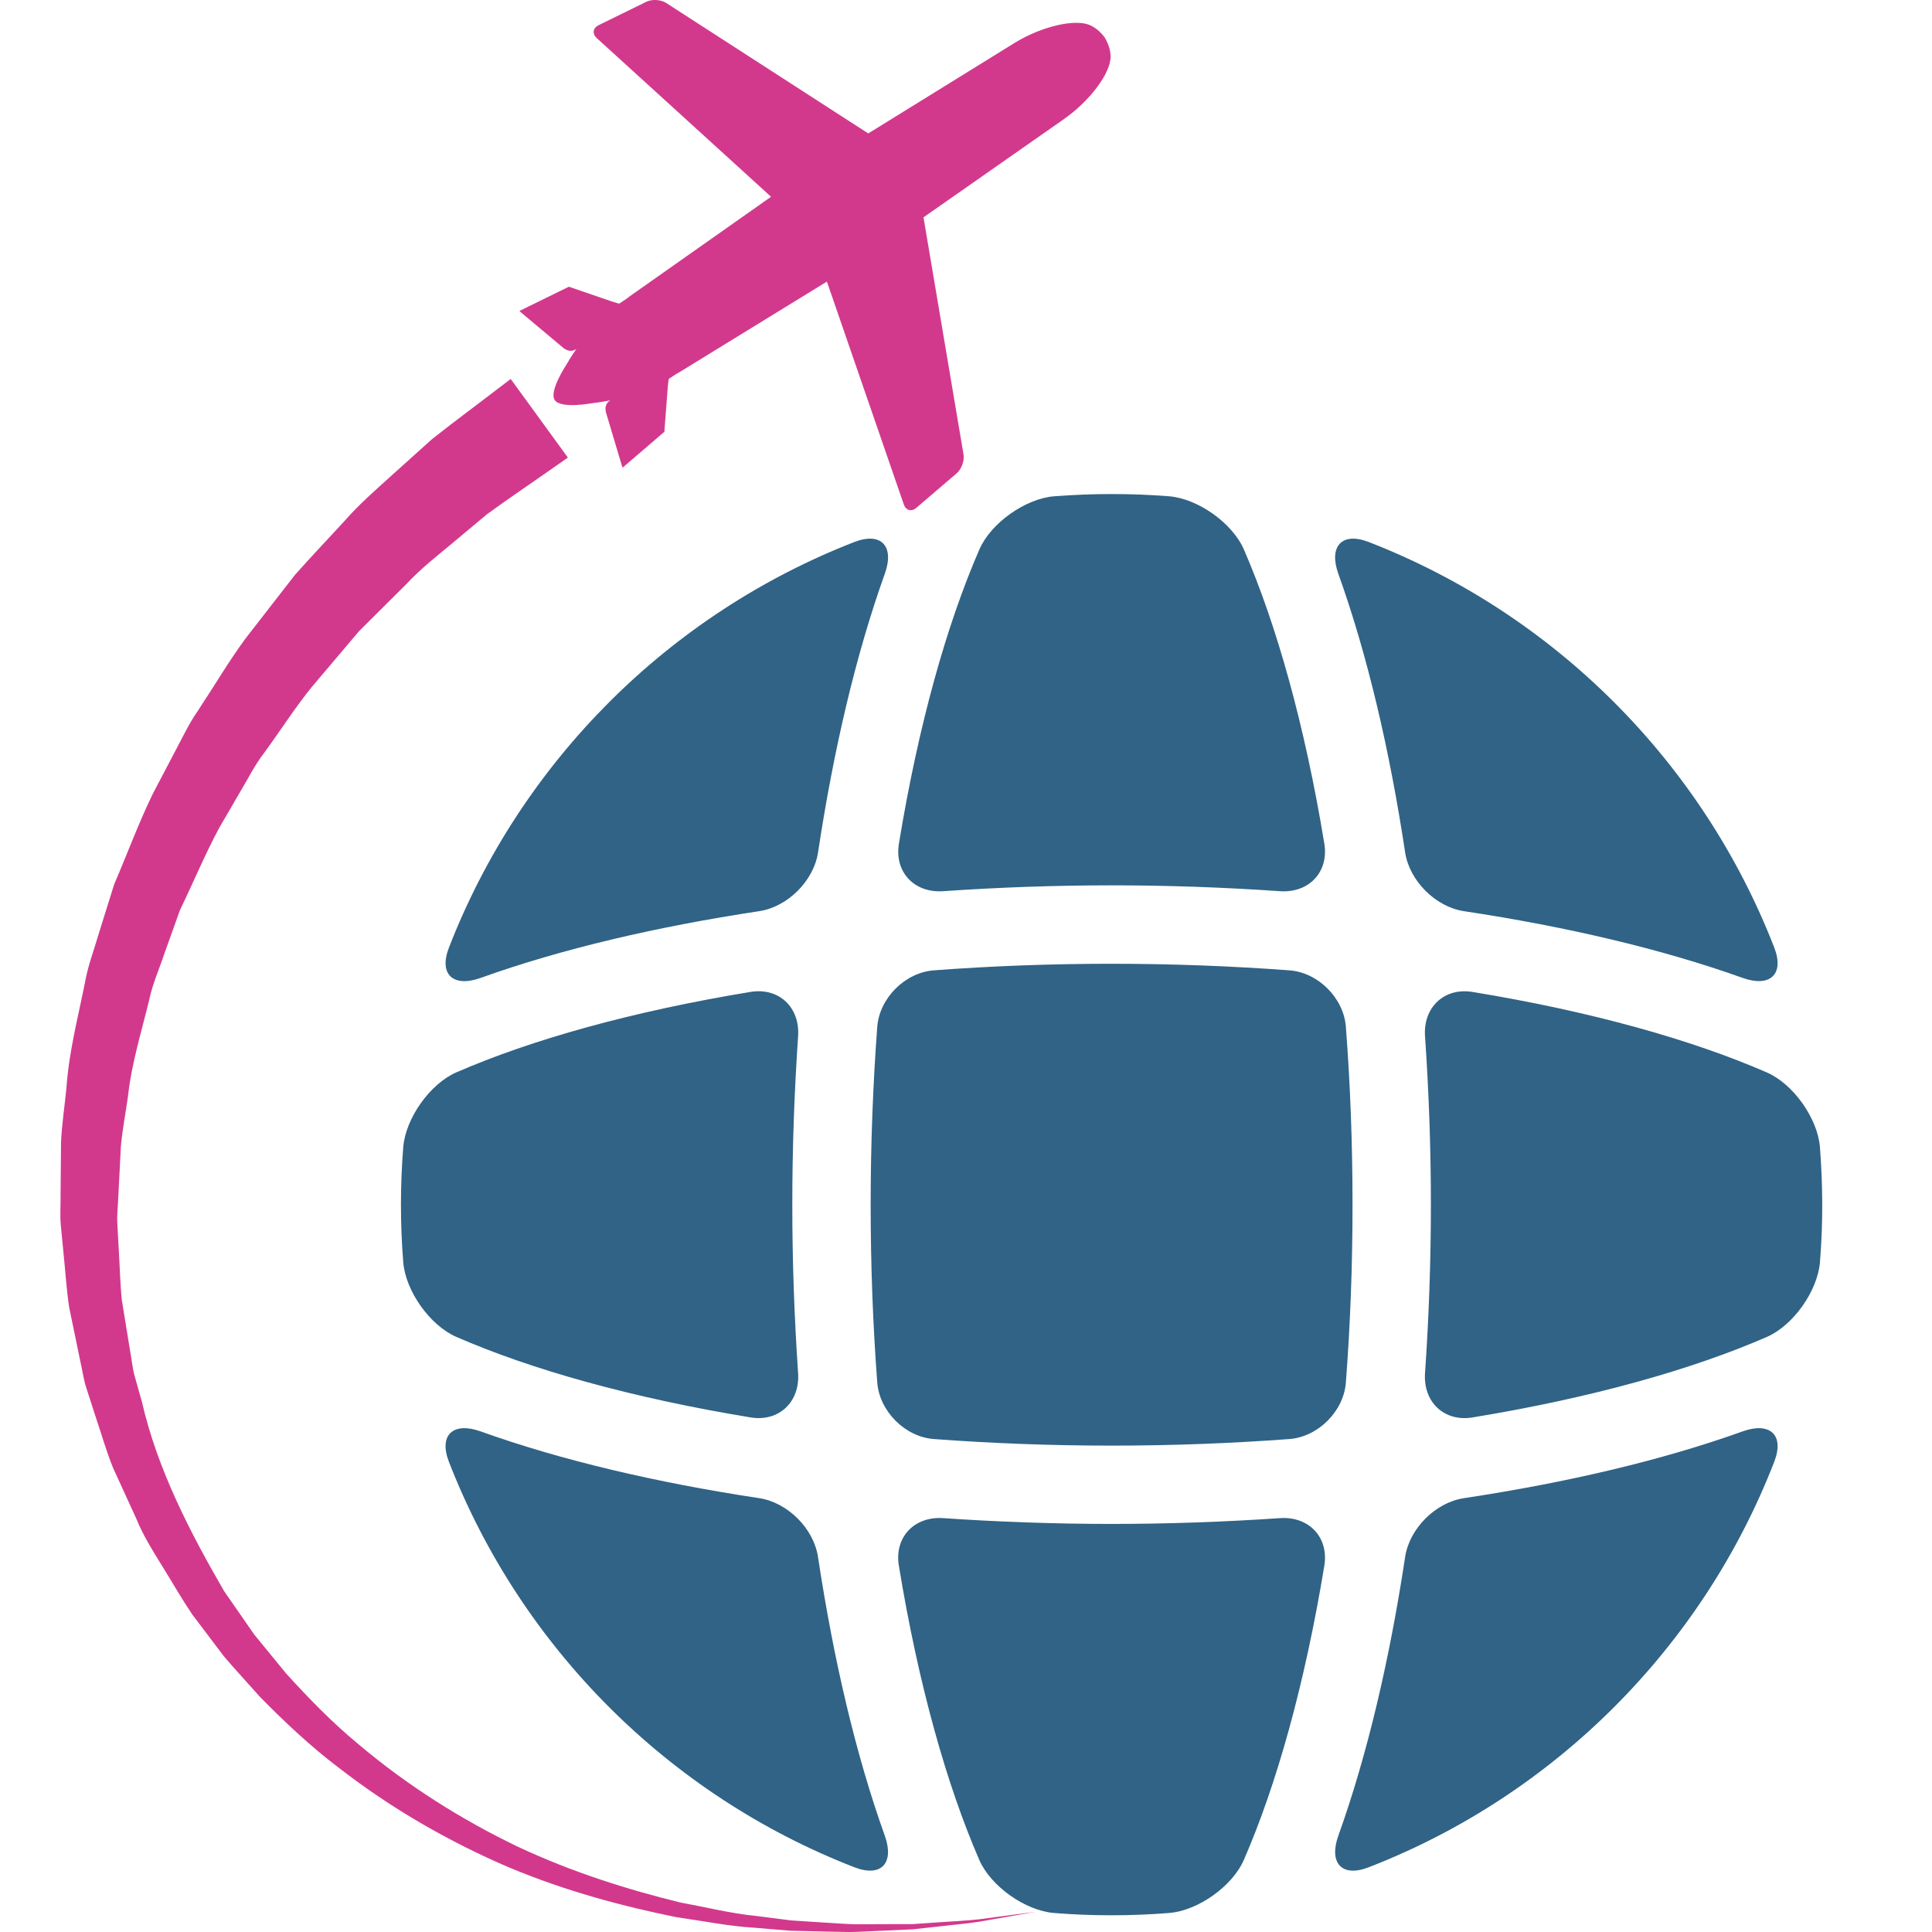 <svg width="32" height="32" viewBox="0 0 32 32" fill="none" xmlns="http://www.w3.org/2000/svg">
<path d="M12.432 16.429C10.463 16.753 8.798 17.222 7.558 17.762C7.12 17.953 6.718 18.523 6.679 19C6.654 19.314 6.641 19.632 6.641 19.953C6.641 20.273 6.654 20.591 6.679 20.906C6.717 21.382 7.12 21.953 7.558 22.143C8.798 22.684 10.462 23.153 12.432 23.477C12.903 23.554 13.252 23.219 13.219 22.743C13.156 21.817 13.123 20.882 13.123 19.953C13.123 19.025 13.156 18.089 13.219 17.164C13.252 16.687 12.904 16.352 12.432 16.429Z" fill="#306386"/>
<path d="M14.152 30.928C14.599 31.101 14.817 30.855 14.655 30.405C14.175 29.067 13.806 27.486 13.549 25.79C13.479 25.318 13.047 24.886 12.574 24.814C10.879 24.558 9.298 24.188 7.959 23.708C7.509 23.547 7.263 23.765 7.435 24.211C8.63 27.287 11.078 29.735 14.152 30.928Z" fill="#306386"/>
<path d="M16.222 9.1C15.682 10.34 15.212 12.003 14.889 13.973C14.811 14.445 15.145 14.794 15.622 14.761C16.547 14.697 17.483 14.664 18.412 14.664C19.34 14.664 20.276 14.697 21.201 14.761C21.678 14.794 22.012 14.445 21.935 13.973C21.611 12.004 21.141 10.34 20.602 9.1C20.411 8.662 19.841 8.259 19.364 8.22C19.05 8.195 18.732 8.183 18.412 8.183C18.091 8.183 17.773 8.196 17.458 8.22C16.982 8.26 16.413 8.662 16.222 9.1Z" fill="#306386"/>
<path d="M14.152 8.977C11.079 10.171 8.63 12.62 7.436 15.695C7.263 16.141 7.509 16.359 7.959 16.198C9.298 15.717 10.879 15.348 12.574 15.092C13.047 15.021 13.479 14.588 13.55 14.116C13.806 12.42 14.176 10.84 14.656 9.501C14.817 9.05 14.599 8.805 14.152 8.977Z" fill="#306386"/>
<path d="M23.273 14.116C23.344 14.588 23.776 15.021 24.249 15.092C25.944 15.348 27.525 15.718 28.863 16.197C29.314 16.359 29.56 16.14 29.387 15.694C28.193 12.62 25.745 10.171 22.669 8.977C22.224 8.805 22.006 9.051 22.166 9.501C22.647 10.84 23.017 12.421 23.273 14.116Z" fill="#306386"/>
<path d="M30.144 19.001C30.106 18.524 29.702 17.953 29.264 17.763C28.025 17.223 26.36 16.753 24.391 16.43C23.919 16.352 23.57 16.687 23.603 17.164C23.667 18.089 23.7 19.026 23.7 19.953C23.7 20.882 23.667 21.818 23.603 22.744C23.57 23.22 23.919 23.555 24.391 23.477C26.36 23.154 28.025 22.684 29.264 22.144C29.703 21.953 30.105 21.382 30.144 20.906C30.17 20.591 30.182 20.274 30.182 19.953C30.181 19.633 30.168 19.314 30.144 19.001Z" fill="#306386"/>
<path d="M22.402 19.953C22.402 18.933 22.364 17.949 22.292 17.008C22.257 16.532 21.833 16.107 21.357 16.072C20.416 16.002 19.432 15.963 18.411 15.963C17.392 15.963 16.408 16.001 15.467 16.072C14.99 16.108 14.566 16.532 14.53 17.008C14.46 17.949 14.421 18.933 14.421 19.953C14.421 20.973 14.459 21.957 14.53 22.898C14.566 23.374 14.99 23.8 15.467 23.835C16.407 23.905 17.392 23.944 18.411 23.944C19.431 23.944 20.416 23.905 21.357 23.835C21.833 23.798 22.257 23.374 22.292 22.898C22.364 21.957 22.402 20.973 22.402 19.953Z" fill="#306386"/>
<path d="M28.864 23.708C27.525 24.189 25.944 24.558 24.249 24.814C23.776 24.885 23.344 25.317 23.273 25.79C23.017 27.485 22.647 29.067 22.167 30.405C22.006 30.855 22.224 31.102 22.67 30.928C25.745 29.735 28.194 27.286 29.387 24.212C29.56 23.765 29.314 23.547 28.864 23.708Z" fill="#306386"/>
<path d="M21.201 25.145C20.276 25.208 19.339 25.241 18.41 25.241C17.482 25.241 16.547 25.208 15.621 25.145C15.145 25.112 14.81 25.461 14.888 25.933C15.211 27.902 15.681 29.566 16.22 30.806C16.411 31.244 16.982 31.647 17.458 31.685C17.772 31.711 18.09 31.723 18.411 31.723C18.732 31.723 19.05 31.71 19.364 31.685C19.841 31.647 20.411 31.244 20.602 30.806C21.142 29.566 21.611 27.902 21.935 25.933C22.012 25.461 21.677 25.112 21.201 25.145Z" fill="#306386"/>
<path d="M9.335 5.766C9.428 5.837 9.506 5.809 9.549 5.779C9.518 5.818 9.464 5.897 9.382 6.039C9.382 6.039 9.091 6.477 9.187 6.624L9.189 6.627C9.287 6.775 9.803 6.679 9.803 6.679C9.966 6.66 10.059 6.641 10.109 6.629C10.063 6.657 10.008 6.717 10.036 6.829L10.299 7.709C10.303 7.722 10.308 7.734 10.313 7.745L11.004 7.152L11.061 6.404C11.065 6.347 11.077 6.276 11.077 6.276C11.077 6.276 11.215 6.182 11.258 6.162L13.696 4.664L14.97 8.356C15.005 8.455 15.097 8.48 15.177 8.412L15.846 7.839C15.926 7.77 15.976 7.631 15.959 7.527L15.296 3.6L17.63 1.967C18.06 1.664 18.403 1.201 18.395 0.929C18.392 0.826 18.357 0.722 18.301 0.627L18.3 0.624C18.235 0.535 18.153 0.462 18.058 0.419C17.813 0.305 17.25 0.436 16.803 0.712L14.381 2.21L11.034 0.049C10.945 -0.008 10.799 -0.017 10.704 0.03L9.913 0.418C9.819 0.465 9.806 0.559 9.883 0.63L12.771 3.259L10.431 4.907C10.397 4.939 10.256 5.029 10.256 5.029C10.256 5.029 10.185 5.011 10.131 4.992L9.422 4.749L8.604 5.15C8.613 5.159 8.621 5.169 8.632 5.177L9.335 5.766Z" fill="#D2398D"/>
<path d="M1.634 17.875C1.673 17.514 1.748 17.165 1.828 16.799C1.857 16.662 1.887 16.525 1.914 16.389C1.944 16.21 1.998 16.043 2.054 15.867C2.082 15.778 2.11 15.69 2.136 15.601L2.378 14.829C2.451 14.657 2.521 14.485 2.591 14.314C2.726 13.983 2.854 13.67 2.998 13.373L3.356 12.692C3.389 12.631 3.423 12.566 3.457 12.5C3.537 12.347 3.611 12.202 3.695 12.082C3.8 11.923 3.894 11.776 3.986 11.63C4.156 11.364 4.316 11.112 4.485 10.883L5.285 9.854C5.462 9.656 5.648 9.455 5.827 9.263L6.083 8.987C6.284 8.756 6.501 8.561 6.71 8.373L7.489 7.671C7.758 7.459 7.989 7.285 8.177 7.143C8.24 7.096 8.298 7.052 8.351 7.012L8.675 7.457C8.615 7.498 8.551 7.543 8.481 7.591C8.281 7.729 8.037 7.898 7.763 8.096L7.734 8.119L7.002 8.73C6.802 8.894 6.575 9.081 6.353 9.318L5.58 10.088L5.551 10.12L4.757 11.058C4.567 11.292 4.399 11.534 4.236 11.768C4.144 11.902 4.05 12.037 3.951 12.172C3.836 12.321 3.742 12.485 3.651 12.644C3.62 12.699 3.588 12.755 3.555 12.81L3.186 13.446C3.023 13.747 2.884 14.05 2.751 14.341C2.674 14.508 2.597 14.677 2.515 14.846L2.494 14.897L2.23 15.633C2.202 15.716 2.175 15.789 2.149 15.86C2.082 16.039 2.007 16.243 1.962 16.463C1.935 16.574 1.901 16.703 1.867 16.832C1.78 17.168 1.69 17.512 1.634 17.875Z" fill="#D2398D"/>
<path d="M8.459 6.277C8.459 6.277 8.34 6.367 8.118 6.536C7.896 6.708 7.57 6.946 7.155 7.274C6.948 7.46 6.72 7.666 6.471 7.889C6.224 8.114 5.948 8.351 5.701 8.635C5.445 8.913 5.168 9.205 4.886 9.521C4.626 9.856 4.353 10.207 4.067 10.575C3.792 10.948 3.546 11.367 3.27 11.784C3.127 11.989 3.02 12.222 2.897 12.45C2.777 12.678 2.655 12.91 2.532 13.146C2.299 13.623 2.11 14.138 1.89 14.65C1.807 14.916 1.723 15.185 1.638 15.457C1.559 15.731 1.454 15.999 1.405 16.286C1.291 16.855 1.141 17.425 1.1 18.022C1.071 18.32 1.025 18.616 1.011 18.916C1.008 19.218 1.006 19.521 1.003 19.825C1.005 19.977 0.993 20.128 1.006 20.281L1.05 20.737C1.082 21.042 1.1 21.348 1.145 21.651L1.332 22.556C1.367 22.705 1.385 22.859 1.435 23.005L1.577 23.445C1.677 23.736 1.758 24.034 1.875 24.318L2.258 25.155C2.373 25.439 2.537 25.697 2.697 25.956C2.86 26.219 3.001 26.468 3.182 26.738C3.359 26.971 3.535 27.204 3.71 27.436C3.905 27.663 4.11 27.886 4.308 28.108C4.723 28.53 5.146 28.927 5.601 29.272C6.502 29.973 7.466 30.516 8.42 30.926C9.379 31.328 10.329 31.578 11.212 31.756C11.658 31.819 12.082 31.906 12.492 31.929C12.696 31.946 12.895 31.963 13.088 31.979C13.282 31.984 13.47 31.988 13.652 31.992C13.796 31.994 13.936 32 14.072 32C14.109 32 14.145 31.999 14.181 31.998C14.351 31.991 14.515 31.983 14.673 31.976C14.83 31.969 14.981 31.962 15.125 31.955C15.268 31.939 15.405 31.924 15.535 31.91C15.794 31.879 16.027 31.861 16.227 31.828C16.427 31.793 16.596 31.763 16.734 31.739C17.009 31.691 17.155 31.666 17.155 31.666C17.155 31.666 17.008 31.685 16.731 31.721C16.593 31.74 16.422 31.762 16.222 31.789C16.021 31.814 15.788 31.821 15.529 31.841C15.4 31.85 15.263 31.859 15.12 31.869C14.976 31.869 14.826 31.87 14.67 31.87C14.513 31.871 14.351 31.871 14.182 31.872C14.013 31.87 13.838 31.853 13.658 31.844C13.478 31.833 13.292 31.821 13.101 31.808C12.911 31.784 12.716 31.759 12.515 31.733C12.111 31.694 11.698 31.59 11.263 31.51C10.404 31.299 9.486 31.014 8.572 30.585C7.663 30.148 6.756 29.584 5.923 28.878C5.502 28.53 5.113 28.13 4.739 27.718C4.564 27.504 4.388 27.289 4.211 27.073C4.045 26.835 3.879 26.594 3.712 26.354C3.154 25.391 2.608 24.342 2.351 23.22L2.234 22.805C2.193 22.668 2.183 22.522 2.156 22.381L2.018 21.534C1.989 21.25 1.984 20.963 1.966 20.68L1.943 20.255C1.936 20.114 1.954 19.972 1.959 19.831C1.973 19.549 1.987 19.268 2.002 18.989C2.026 18.711 2.082 18.437 2.119 18.163C2.179 17.612 2.344 17.087 2.47 16.567C2.524 16.303 2.635 16.058 2.718 15.808C2.808 15.56 2.895 15.314 2.982 15.071C3.208 14.605 3.401 14.138 3.635 13.705C3.759 13.493 3.88 13.283 4.001 13.076C4.123 12.871 4.228 12.66 4.371 12.476C4.644 12.103 4.884 11.725 5.153 11.392C5.43 11.065 5.695 10.752 5.947 10.454C6.224 10.178 6.486 9.917 6.733 9.672C6.973 9.415 7.224 9.221 7.449 9.033C7.674 8.845 7.881 8.672 8.068 8.516C8.483 8.215 8.829 7.984 9.055 7.824C9.284 7.665 9.406 7.579 9.406 7.579L8.459 6.277Z" fill="#D2398D"/>
</svg>
